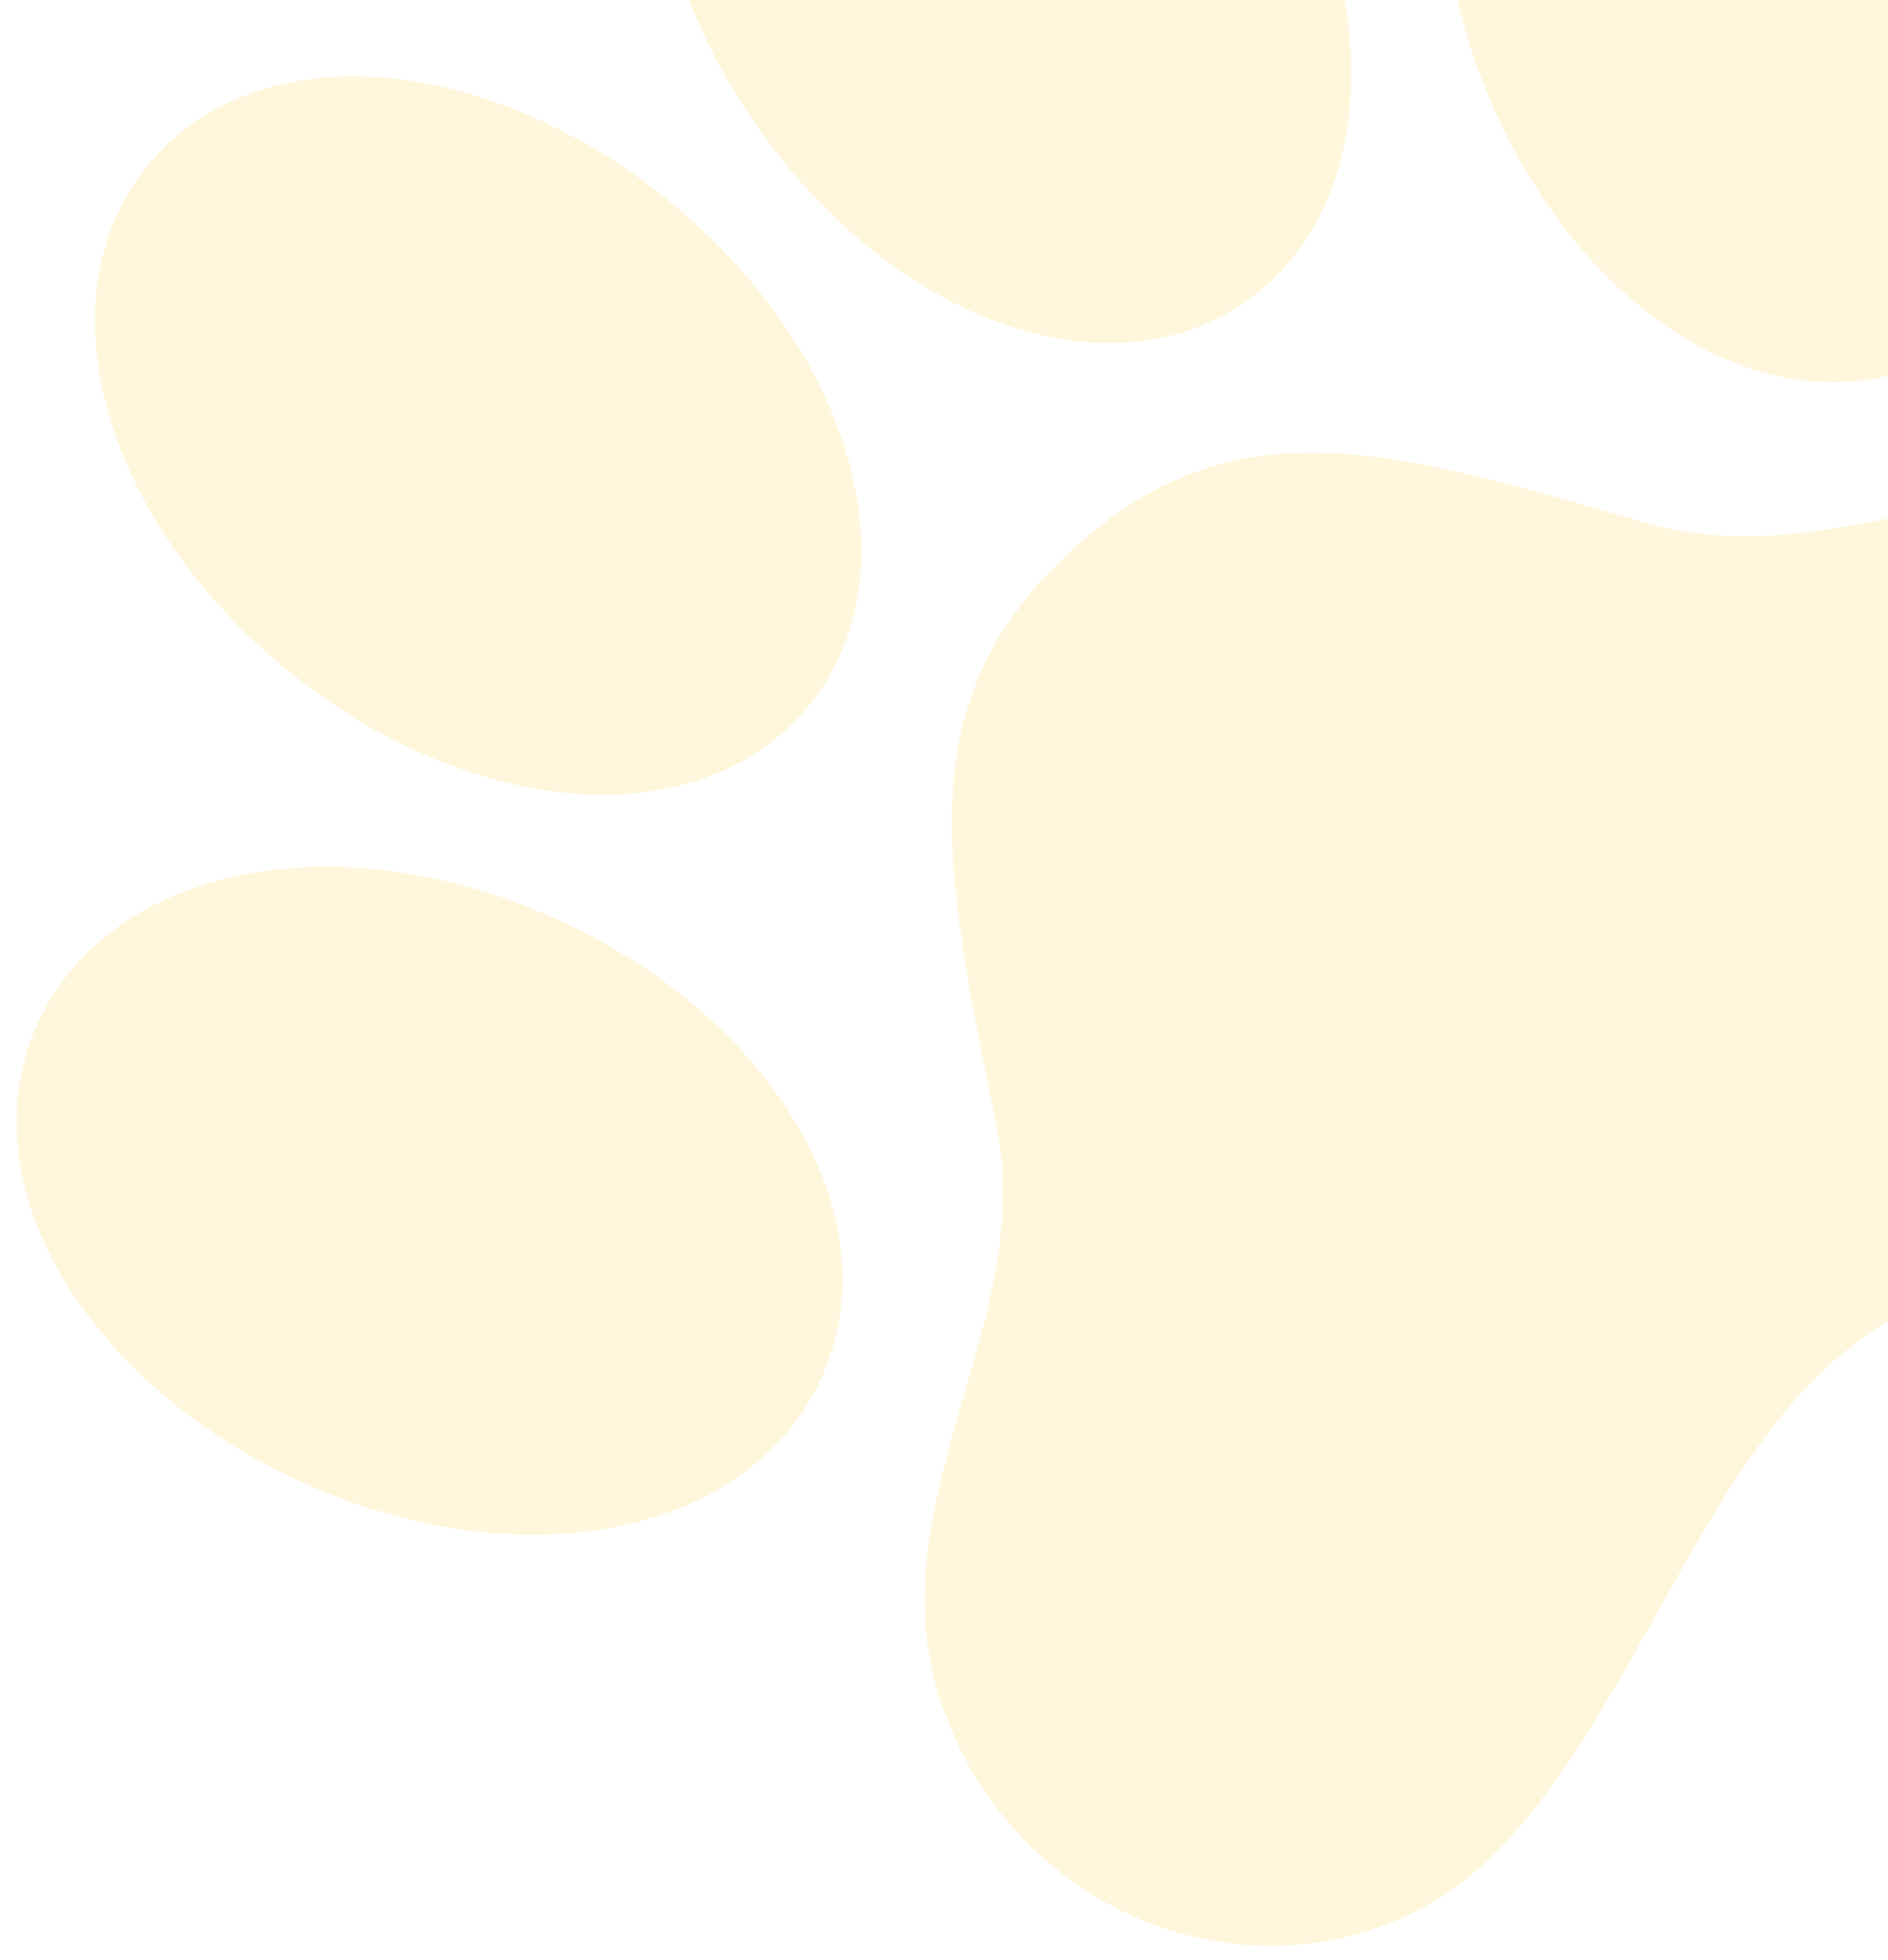 <svg width="105" height="109" viewBox="0 0 105 109" fill="none" xmlns="http://www.w3.org/2000/svg">
<g opacity="0.2">
<path d="M101.038 -23.936C97.288 -25.646 93.481 -25.859 90.03 -24.546L89.984 -24.528C88.424 -23.918 86.993 -23.02 85.765 -21.881L85.629 -21.756C79.95 -16.341 78.592 -5.995 82.254 3.988C84.925 11.294 89.904 17.204 95.575 19.796C99.324 21.51 103.135 21.718 106.598 20.396L106.635 20.382C108.194 19.772 109.625 18.874 110.854 17.735C116.668 12.356 118.088 1.953 114.393 -8.176C111.701 -15.45 106.713 -21.344 101.038 -23.936Z" fill="#FFD250"/>
<path d="M106.712 28.481C101.546 29.553 96.662 30.564 91.479 29.062C77.148 24.884 68.497 22.364 59.539 30.651C50.581 38.938 52.39 47.788 55.392 62.444C56.474 67.75 55.074 72.555 53.594 77.647C51.895 83.483 50.139 89.513 52.748 95.77C53.64 98.07 54.964 100.177 56.648 101.979C63.67 109.599 75.303 110.322 82.576 103.594C86.329 100.122 89.122 95.124 92.076 89.835C94.917 84.748 97.855 79.491 101.487 76.13C105.119 72.77 110.573 70.265 115.845 67.847C121.327 65.316 126.503 62.943 130.266 59.461C137.529 52.743 137.725 41.076 130.703 33.456C129.037 31.636 127.038 30.152 124.815 29.086C118.794 25.977 112.652 27.251 106.712 28.481Z" fill="#FFD250"/>
<path d="M30.262 43.934C35.694 44.771 40.492 43.56 43.774 40.524C44.222 40.11 44.639 39.663 45.02 39.187C50.934 31.846 47.484 19.529 37.15 11.128C32.808 7.594 27.745 5.245 22.91 4.503C17.488 3.668 12.687 4.885 9.408 7.919C8.96 8.333 8.543 8.78 8.162 9.257C2.247 16.597 5.698 28.915 16.032 37.315C20.366 40.845 25.425 43.19 30.262 43.934Z" fill="#FFD250"/>
<path d="M69.188 16.828C69.692 16.485 70.17 16.104 70.618 15.69C73.902 12.652 75.487 7.959 75.086 2.466C74.729 -2.422 72.791 -7.654 69.629 -12.275C62.098 -23.261 50.118 -27.689 42.341 -22.371C41.836 -22.027 41.358 -21.647 40.91 -21.232C37.635 -18.195 36.042 -13.497 36.441 -8.015C36.793 -3.127 38.727 2.117 41.904 6.737C49.434 17.723 61.414 22.15 69.188 16.828Z" fill="#FFD250"/>
<path d="M45.57 76.871L45.59 76.833C47.176 73.484 47.272 69.665 45.865 65.788C43.73 59.91 38.256 54.47 31.204 51.217C21.443 46.715 10.98 47.3 5.173 52.673C3.941 53.809 2.934 55.167 2.203 56.676L2.183 56.714C0.595 60.048 0.507 63.876 1.914 67.753C4.049 73.632 9.524 79.071 16.576 82.325C26.336 86.826 36.799 86.241 42.607 80.868C43.836 79.734 44.841 78.378 45.57 76.871Z" fill="#FFD250"/>
</g>
</svg>
